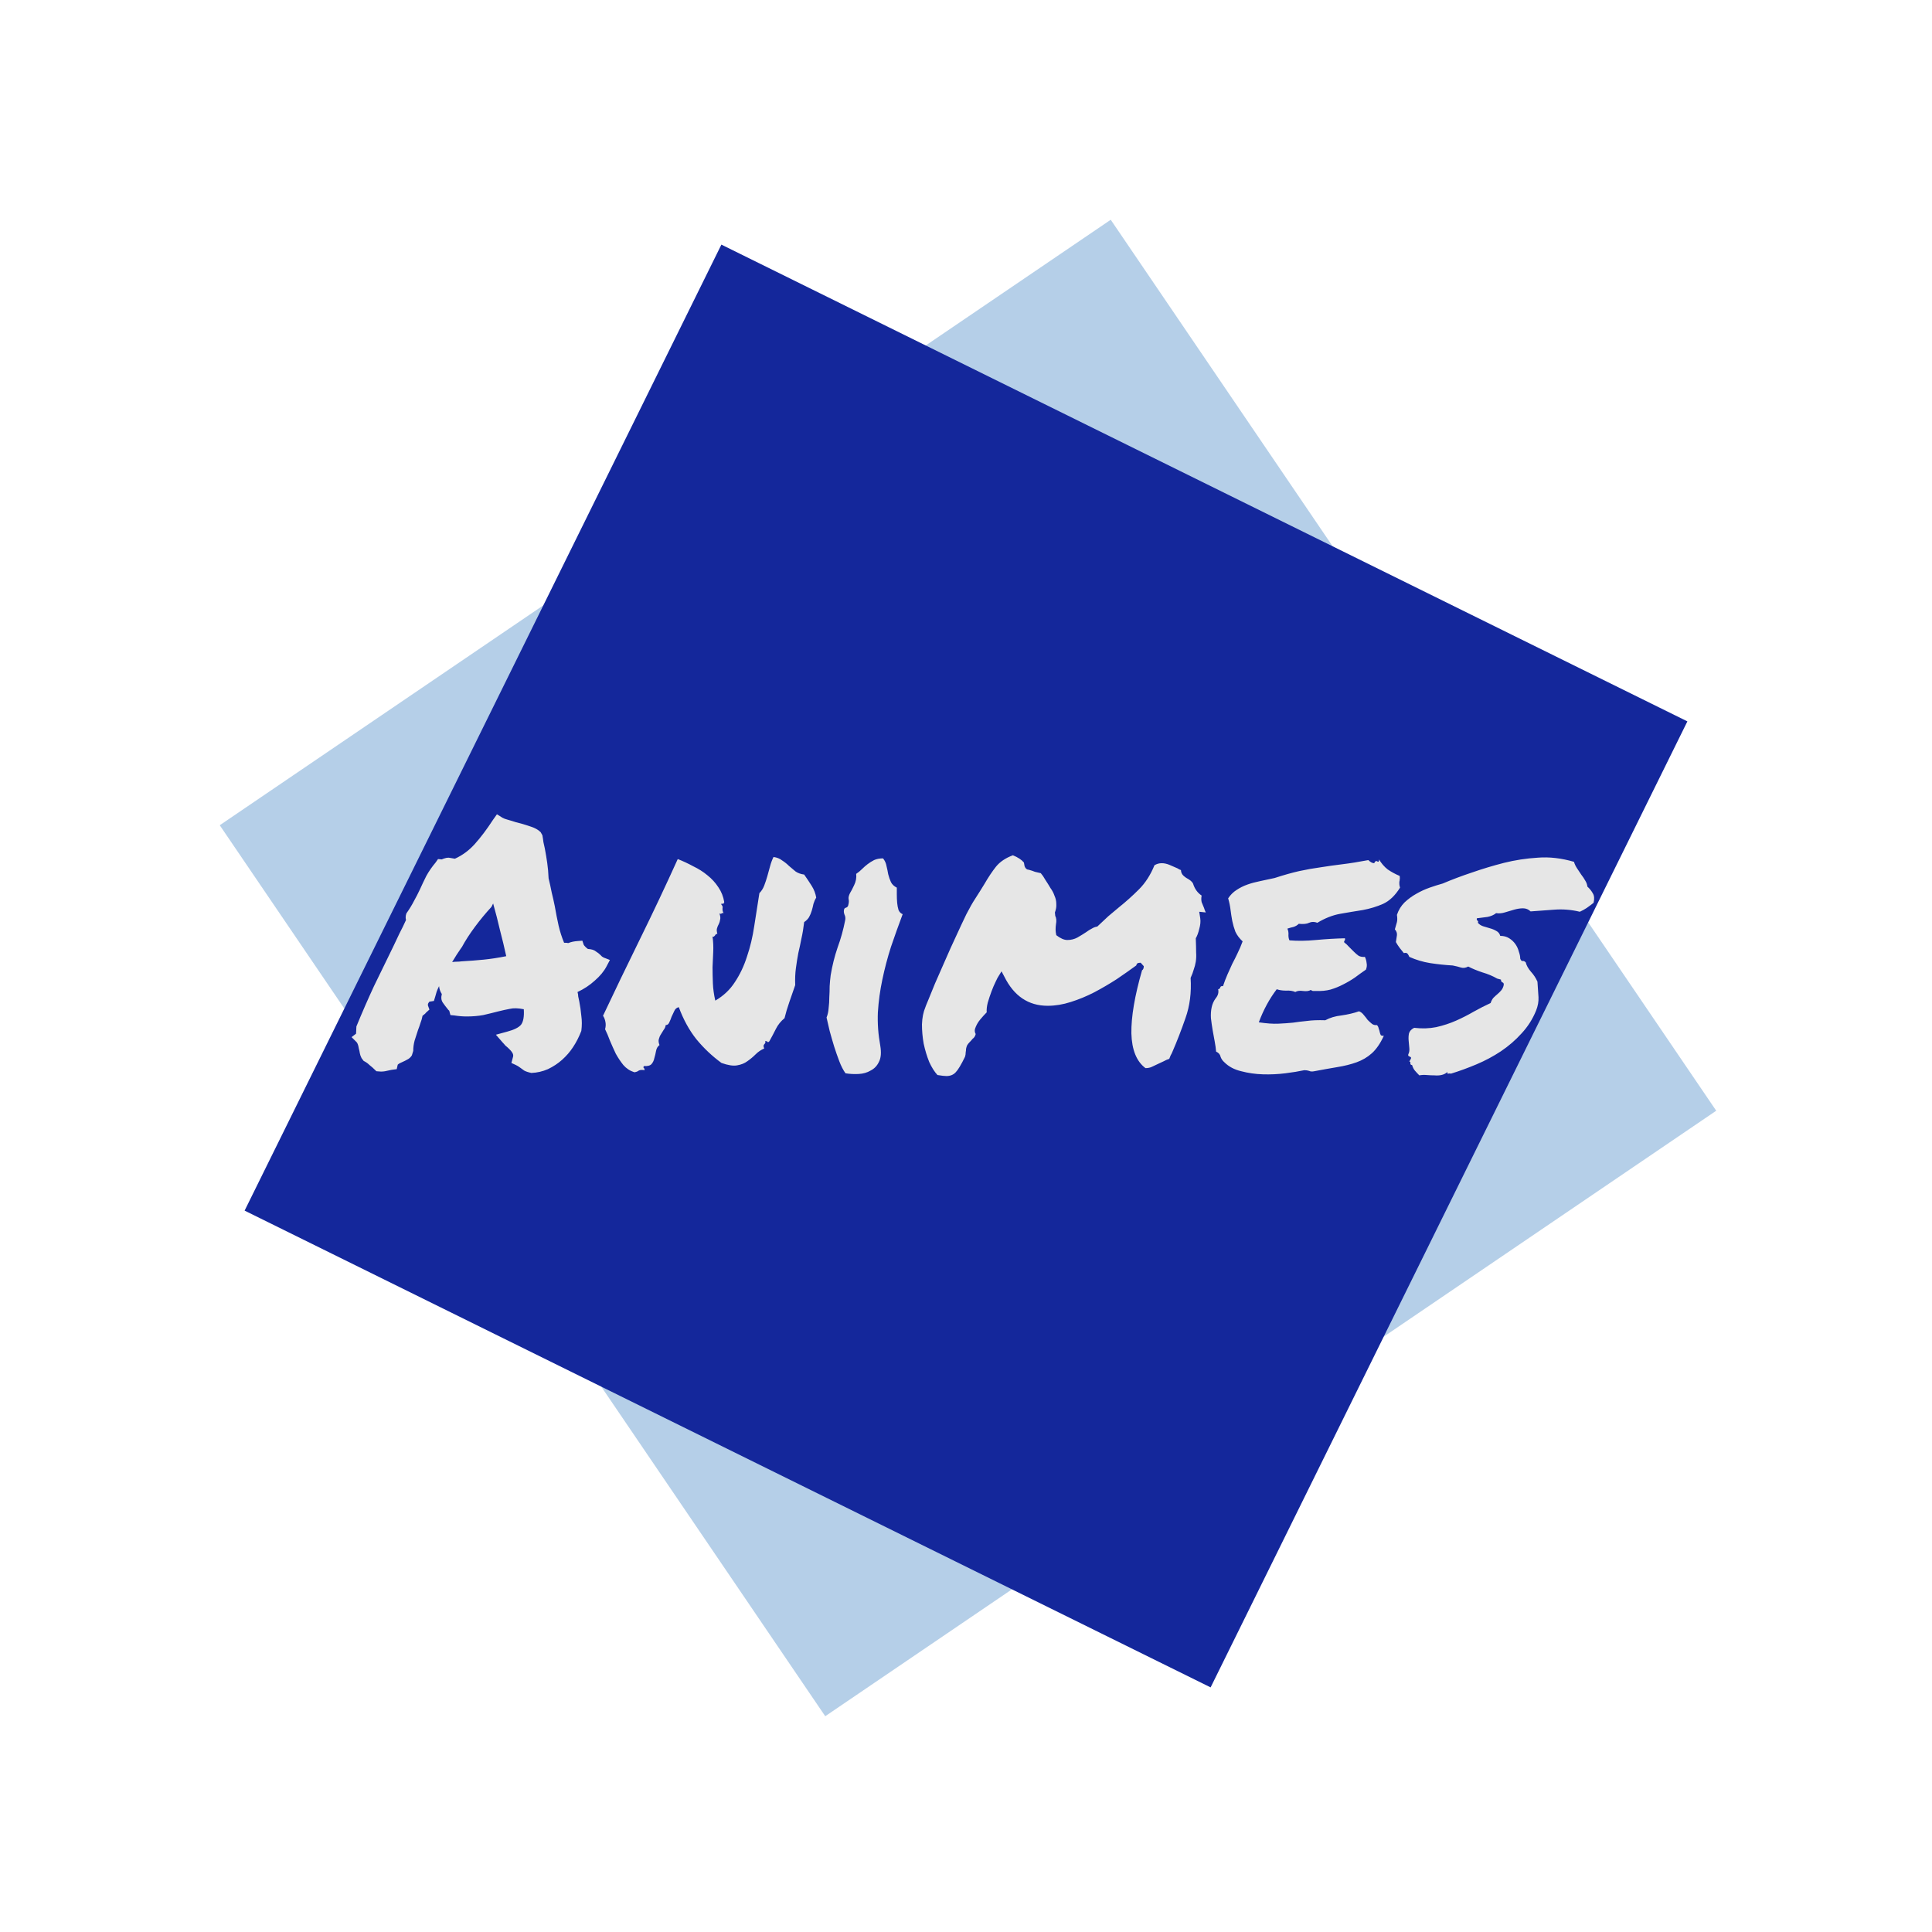 <svg width="493" height="493" viewBox="0 0 493 493" fill="none" xmlns="http://www.w3.org/2000/svg">
<path d="M283.433 56.075L437.938 283.433L210.58 437.938L56.075 210.58L283.433 56.075Z" fill="#B5CFE8"/>
<path d="M184.08 62.42L430.58 184.08L308.92 430.58L62.42 308.92L184.08 62.42Z" fill="#14279B"/>
<path d="M89.715 264.65L90.857 263.771L90.945 261.926C92.41 258.352 93.904 254.924 95.428 251.643C97.01 248.361 98.65 244.992 100.35 241.535C100.877 240.422 101.404 239.309 101.932 238.195C102.518 237.082 103.074 235.939 103.602 234.768C103.543 234.533 103.514 234.299 103.514 234.064C103.514 233.771 103.572 233.449 103.689 233.098C104.51 231.926 105.154 230.871 105.623 229.934C106.15 228.996 106.648 228.029 107.117 227.033C107.645 225.861 108.201 224.689 108.787 223.518C109.432 222.346 110.223 221.203 111.16 220.09L111.775 219.211L112.742 219.299C112.977 219.182 113.211 219.094 113.445 219.035C113.738 218.918 114.09 218.859 114.5 218.859L116.082 219.123C118.016 218.244 119.715 216.984 121.18 215.344C122.703 213.645 124.227 211.623 125.75 209.279L126.805 207.785L128.211 208.664C128.504 208.84 128.973 209.016 129.617 209.191C130.262 209.367 130.936 209.572 131.639 209.807C132.869 210.1 134.07 210.451 135.242 210.861C136.414 211.213 137.322 211.711 137.967 212.355L138.406 213.146C138.523 213.791 138.611 214.377 138.67 214.904C138.787 215.432 138.904 215.959 139.021 216.486C139.256 217.717 139.461 218.947 139.637 220.178C139.812 221.35 139.93 222.668 139.988 224.133C140.281 225.305 140.545 226.506 140.779 227.736C141.072 228.908 141.336 230.08 141.57 231.252C141.863 232.951 142.186 234.592 142.537 236.174C142.889 237.697 143.357 239.162 143.943 240.568C144.529 240.568 144.881 240.598 144.998 240.656C145.701 240.363 146.521 240.188 147.459 240.129L148.602 240.041L148.953 241.096C149.07 241.271 149.217 241.447 149.393 241.623C149.568 241.799 149.773 241.975 150.008 242.15C150.945 242.209 151.619 242.414 152.029 242.766C152.498 243.059 152.879 243.352 153.172 243.645C153.289 243.762 153.436 243.908 153.611 244.084C153.787 244.201 153.934 244.289 154.051 244.348L155.633 244.963L154.754 246.633C154.109 247.863 153.113 249.064 151.766 250.236C150.477 251.408 149.012 252.375 147.371 253.137C147.488 253.547 147.547 253.928 147.547 254.279C147.605 254.631 147.693 255.041 147.811 255.51C148.045 256.682 148.221 257.912 148.338 259.201C148.514 260.432 148.514 261.721 148.338 263.068C147.752 264.592 147.049 265.969 146.229 267.199C145.467 268.371 144.529 269.455 143.416 270.451C142.361 271.389 141.16 272.18 139.812 272.824C138.465 273.41 137.059 273.732 135.594 273.791C134.773 273.615 134.158 273.41 133.748 273.176C133.396 272.941 133.074 272.707 132.781 272.473C132.312 272.121 131.932 271.887 131.639 271.77L130.496 271.242L130.848 269.924C131.023 269.455 130.994 269.045 130.76 268.693C130.584 268.342 130.174 267.873 129.529 267.287C129.295 267.111 129.09 266.936 128.914 266.76C128.738 266.525 128.533 266.291 128.299 266.057L126.541 264.035L129.441 263.244C131.199 262.775 132.371 262.189 132.957 261.486C133.543 260.725 133.777 259.406 133.66 257.531C132.195 257.238 130.994 257.209 130.057 257.443C129.119 257.619 128.182 257.824 127.244 258.059C125.896 258.41 124.578 258.732 123.289 259.025C122 259.26 120.594 259.377 119.07 259.377C118.074 259.377 117.02 259.289 115.906 259.113L114.939 259.025L114.676 258.059C114.676 257.941 114.588 257.824 114.412 257.707C114.295 257.531 114.178 257.385 114.061 257.268C113.768 256.916 113.416 256.447 113.006 255.861C112.596 255.275 112.508 254.543 112.742 253.664C112.332 253.02 112.098 252.346 112.039 251.643C111.805 252.111 111.6 252.58 111.424 253.049C111.307 253.459 111.189 253.869 111.072 254.279L110.721 255.422L109.578 255.598C109.461 255.715 109.344 255.891 109.227 256.125C109.168 256.359 109.168 256.535 109.227 256.652L109.578 257.619L108.699 258.41C108.582 258.586 108.436 258.732 108.26 258.85C108.084 258.967 107.938 259.084 107.82 259.201C107.703 259.846 107.527 260.461 107.293 261.047C107.117 261.633 106.912 262.219 106.678 262.805C106.385 263.742 106.092 264.65 105.799 265.529C105.564 266.408 105.447 267.287 105.447 268.166L105.096 269.309C104.803 269.777 104.422 270.129 103.953 270.363C103.543 270.598 103.133 270.803 102.723 270.979C102.137 271.213 101.727 271.447 101.492 271.682L101.229 272.824L99.91 273C99.148 273.176 98.592 273.293 98.24 273.352C97.947 273.41 97.596 273.439 97.186 273.439L96.043 273.352C95.34 272.648 94.754 272.121 94.285 271.77C93.875 271.359 93.377 271.008 92.791 270.715L92.264 270.012C92.029 269.543 91.883 269.133 91.824 268.781C91.766 268.371 91.678 267.961 91.561 267.551C91.443 266.789 91.268 266.262 91.033 265.969L89.715 264.65ZM117.752 241.799C116.932 242.971 116.141 244.201 115.379 245.49C115.789 245.432 116.17 245.402 116.521 245.402C116.932 245.402 117.342 245.373 117.752 245.314C119.803 245.197 121.707 245.051 123.465 244.875C125.223 244.699 127.127 244.406 129.178 243.996C128.709 241.828 128.182 239.631 127.596 237.404C127.068 235.119 126.482 232.834 125.838 230.549L125.398 231.428C123.934 233.01 122.527 234.709 121.18 236.525C119.832 238.342 118.719 240.07 117.84 241.711L117.752 241.799ZM173.211 257.004C172.684 257.121 172.303 257.443 172.068 257.971C171.834 258.439 171.6 258.938 171.365 259.465C171.189 259.992 170.984 260.49 170.75 260.959C170.574 261.369 170.281 261.574 169.871 261.574C169.812 262.043 169.637 262.453 169.344 262.805C169.109 263.156 168.875 263.537 168.641 263.947C168.406 264.299 168.23 264.709 168.113 265.178C167.996 265.588 168.055 266.086 168.289 266.672C167.82 267.023 167.527 267.521 167.41 268.166C167.293 268.811 167.146 269.426 166.971 270.012C166.854 270.598 166.619 271.096 166.268 271.506C165.916 271.916 165.271 272.092 164.334 272.033C164.158 272.268 164.129 272.414 164.246 272.473C164.363 272.531 164.451 272.736 164.51 273.088C163.865 272.971 163.367 273 163.016 273.176C162.723 273.41 162.342 273.557 161.873 273.615C160.76 273.264 159.822 272.648 159.061 271.77C158.357 270.891 157.713 269.924 157.127 268.869C156.6 267.756 156.102 266.643 155.633 265.529C155.223 264.416 154.812 263.449 154.402 262.629C154.578 261.984 154.607 261.369 154.49 260.783C154.373 260.139 154.168 259.611 153.875 259.201C156.746 253.107 159.881 246.604 163.279 239.689C166.678 232.775 169.9 225.949 172.947 219.211C174.295 219.738 175.613 220.354 176.902 221.057C178.25 221.701 179.451 222.463 180.506 223.342C181.619 224.221 182.557 225.246 183.318 226.418C184.08 227.531 184.578 228.791 184.812 230.197C184.695 230.549 184.549 230.695 184.373 230.637C184.256 230.52 184.139 230.549 184.021 230.725C184.256 231.018 184.373 231.223 184.373 231.34C184.432 231.457 184.432 231.574 184.373 231.691C184.373 231.809 184.373 231.984 184.373 232.219C184.373 232.395 184.461 232.658 184.637 233.01C184.402 232.951 184.227 232.98 184.109 233.098C184.051 233.215 183.875 233.215 183.582 233.098C183.816 233.742 183.875 234.27 183.758 234.68C183.699 235.09 183.582 235.471 183.406 235.822C183.23 236.115 183.084 236.467 182.967 236.877C182.85 237.229 182.879 237.697 183.055 238.283C182.879 238.283 182.732 238.342 182.615 238.459C182.557 238.518 182.498 238.605 182.439 238.723C182.381 238.781 182.293 238.869 182.176 238.986C182.117 239.045 182 239.045 181.824 238.986C182 240.275 182.059 241.564 182 242.854C181.941 244.143 181.883 245.461 181.824 246.809C181.824 248.098 181.854 249.475 181.912 250.939C181.971 252.346 182.176 253.811 182.527 255.334C184.637 254.104 186.307 252.521 187.537 250.588C188.826 248.654 189.852 246.486 190.613 244.084C191.434 241.682 192.049 239.104 192.459 236.35C192.869 233.596 193.309 230.783 193.777 227.912C194.305 227.385 194.715 226.74 195.008 225.979C195.301 225.217 195.564 224.426 195.799 223.605C196.033 222.727 196.268 221.877 196.502 221.057C196.736 220.178 197.029 219.387 197.381 218.684C198.26 218.801 198.992 219.094 199.578 219.562C200.223 219.973 200.809 220.441 201.336 220.969C201.863 221.438 202.42 221.906 203.006 222.375C203.592 222.785 204.324 223.049 205.203 223.166C205.906 224.162 206.551 225.129 207.137 226.066C207.723 227.004 208.104 228 208.279 229.055C207.986 229.523 207.752 230.051 207.576 230.637C207.459 231.223 207.312 231.809 207.137 232.395C206.961 232.98 206.727 233.537 206.434 234.064C206.141 234.533 205.73 234.943 205.203 235.295C205.027 236.818 204.793 238.225 204.5 239.514C204.266 240.744 204.002 241.975 203.709 243.205C203.475 244.436 203.27 245.725 203.094 247.072C202.918 248.361 202.859 249.797 202.918 251.379C202.449 252.727 201.951 254.162 201.424 255.686C200.896 257.209 200.486 258.586 200.193 259.816C199.256 260.578 198.523 261.486 197.996 262.541C197.469 263.596 196.912 264.65 196.326 265.705C196.092 265.939 195.945 265.998 195.887 265.881C195.828 265.764 195.623 265.676 195.271 265.617C195.33 265.852 195.33 266.027 195.271 266.145C195.213 266.262 195.125 266.379 195.008 266.496C194.949 266.555 194.891 266.672 194.832 266.848C194.832 267.023 194.891 267.258 195.008 267.551C194.188 267.902 193.455 268.4 192.811 269.045C192.166 269.689 191.463 270.275 190.701 270.803C189.998 271.33 189.119 271.682 188.064 271.857C187.068 272.033 185.75 271.828 184.109 271.242C181.707 269.484 179.568 267.463 177.693 265.178C175.877 262.893 174.383 260.168 173.211 257.004ZM224.627 266.848C224.92 268.605 224.803 269.982 224.275 270.979C223.807 271.975 223.104 272.707 222.166 273.176C221.287 273.703 220.262 273.996 219.09 274.055C217.918 274.113 216.805 274.055 215.75 273.879C215.164 273.059 214.637 272.033 214.168 270.803C213.699 269.572 213.26 268.312 212.85 267.023C212.439 265.676 212.059 264.357 211.707 263.068C211.414 261.779 211.15 260.637 210.916 259.641C211.209 258.938 211.385 258.146 211.443 257.268C211.561 256.33 211.619 255.393 211.619 254.455C211.678 253.518 211.707 252.58 211.707 251.643C211.766 250.646 211.854 249.709 211.971 248.83C212.381 246.369 212.967 244.025 213.729 241.799C214.549 239.572 215.193 237.258 215.662 234.855C215.779 234.328 215.721 233.83 215.486 233.361C215.311 232.893 215.281 232.453 215.398 232.043C215.457 231.809 215.633 231.662 215.926 231.604C216.219 231.486 216.395 231.281 216.453 230.988C216.629 230.344 216.658 229.816 216.541 229.406C216.482 228.996 216.6 228.498 216.893 227.912C217.186 227.443 217.537 226.77 217.947 225.891C218.416 224.953 218.592 223.986 218.475 222.99C219.002 222.639 219.5 222.229 219.969 221.76C220.438 221.291 220.906 220.881 221.375 220.529C221.902 220.119 222.459 219.768 223.045 219.475C223.689 219.182 224.451 219.035 225.33 219.035C225.799 219.621 226.092 220.266 226.209 220.969C226.385 221.672 226.531 222.375 226.648 223.078C226.824 223.781 227.059 224.455 227.352 225.1C227.645 225.686 228.143 226.154 228.846 226.506C228.846 226.975 228.846 227.561 228.846 228.264C228.846 228.967 228.875 229.67 228.934 230.373C228.992 231.018 229.109 231.633 229.285 232.219C229.52 232.746 229.871 233.098 230.34 233.273C229.285 236.086 228.289 238.869 227.352 241.623C226.473 244.377 225.74 247.16 225.154 249.973C224.568 252.727 224.188 255.51 224.012 258.322C223.895 261.135 224.1 263.977 224.627 266.848ZM295.643 271.418C295.057 271.711 294.5 271.975 293.973 272.209C293.504 272.443 292.947 272.561 292.303 272.561C290.018 270.861 288.816 267.902 288.699 263.684C288.641 259.465 289.549 254.104 291.424 247.6C291.717 247.424 291.863 247.072 291.863 246.545L291.072 245.666C290.838 245.666 290.604 245.695 290.369 245.754C290.193 245.812 290.047 246.018 289.93 246.369C288.406 247.482 286.736 248.654 284.92 249.885C283.104 251.057 281.199 252.17 279.207 253.225C277.273 254.221 275.281 255.041 273.23 255.686C271.238 256.33 269.275 256.652 267.342 256.652C262.42 256.652 258.729 254.162 256.268 249.182L255.564 247.863L254.861 249.006C254.686 249.24 254.422 249.738 254.07 250.5C253.719 251.203 253.367 252.023 253.016 252.961C252.664 253.898 252.342 254.865 252.049 255.861C251.814 256.799 251.727 257.619 251.785 258.322C251.258 258.85 250.701 259.465 250.115 260.168C249.529 260.871 249.09 261.662 248.797 262.541C248.68 263.01 248.738 263.449 248.973 263.859C248.855 264.387 248.592 264.797 248.182 265.09C247.947 265.383 247.684 265.676 247.391 265.969C247.156 266.203 246.951 266.467 246.775 266.76C246.658 267.053 246.57 267.346 246.512 267.639C246.512 267.932 246.482 268.225 246.424 268.518C246.424 268.928 246.365 269.309 246.248 269.66C245.252 271.711 244.461 273.029 243.875 273.615C243.289 274.26 242.498 274.582 241.502 274.582C241.033 274.582 240.271 274.494 239.217 274.318C238.455 273.498 237.752 272.385 237.107 270.979C236.521 269.514 236.053 267.961 235.701 266.32C235.408 264.68 235.262 263.039 235.262 261.398C235.32 259.699 235.613 258.234 236.141 257.004C236.141 256.945 236.375 256.359 236.844 255.246C237.312 254.133 237.898 252.697 238.602 250.939C239.363 249.182 240.213 247.248 241.15 245.139C242.088 242.971 243.025 240.891 243.963 238.898C244.9 236.848 245.779 234.973 246.6 233.273C247.479 231.574 248.211 230.285 248.797 229.406C249.266 228.703 249.676 228.059 250.027 227.473C250.438 226.828 250.818 226.213 251.17 225.627C252.225 223.811 253.221 222.316 254.158 221.145C255.154 219.914 256.59 218.947 258.465 218.244C259.754 218.771 260.691 219.387 261.277 220.09L261.453 221.057C261.688 221.643 262.039 221.936 262.508 221.936C263.152 222.111 263.68 222.287 264.09 222.463C264.559 222.58 265.057 222.697 265.584 222.814C265.994 223.283 266.375 223.84 266.727 224.484C267.195 225.188 267.635 225.891 268.045 226.594C268.514 227.238 268.865 227.912 269.1 228.615C269.393 229.26 269.539 229.934 269.539 230.637C269.598 231.34 269.48 232.072 269.188 232.834L269.275 233.713C269.568 234.24 269.627 234.973 269.451 235.91C269.393 236.32 269.363 236.76 269.363 237.229C269.363 237.639 269.422 238.107 269.539 238.635C270.594 239.455 271.531 239.865 272.352 239.865C273.289 239.865 274.139 239.66 274.9 239.25C275.721 238.781 276.482 238.312 277.186 237.844C277.654 237.492 278.123 237.199 278.592 236.965C279.061 236.672 279.529 236.496 279.998 236.438C281.053 235.441 281.99 234.562 282.811 233.801C283.689 233.039 284.598 232.277 285.535 231.516C287.293 230.109 288.992 228.586 290.633 226.945C292.273 225.305 293.592 223.254 294.588 220.793C295.174 220.441 295.789 220.266 296.434 220.266C297.078 220.266 297.752 220.412 298.455 220.705C299.158 220.998 299.832 221.291 300.477 221.584C300.652 221.701 300.799 221.789 300.916 221.848C301.092 221.906 301.238 221.965 301.355 222.023C301.355 222.609 301.59 223.107 302.059 223.518C302.293 223.693 302.439 223.811 302.498 223.869C302.557 223.928 302.645 223.986 302.762 224.045C303.641 224.514 304.197 224.982 304.432 225.451C304.842 226.799 305.574 227.824 306.629 228.527C306.512 229.113 306.512 229.67 306.629 230.197C306.805 230.666 307.01 231.164 307.244 231.691C307.303 231.867 307.361 232.043 307.42 232.219C307.479 232.395 307.566 232.6 307.684 232.834L306.014 232.658L306.277 234.328C306.395 235.148 306.307 236.057 306.014 237.053C305.779 238.049 305.486 238.84 305.135 239.426C305.193 240.949 305.223 242.15 305.223 243.029C305.281 243.85 305.252 244.641 305.135 245.402C305.018 246.105 304.842 246.779 304.607 247.424C304.432 248.068 304.168 248.771 303.816 249.533C304.051 253.283 303.611 256.711 302.498 259.816C301.443 262.863 300.33 265.734 299.158 268.43C299.041 268.723 298.895 269.016 298.719 269.309C298.602 269.602 298.484 269.895 298.367 270.188C297.84 270.363 297.371 270.568 296.961 270.803C296.551 270.979 296.111 271.184 295.643 271.418ZM357.166 223.518C357.225 223.928 357.225 224.25 357.166 224.484C357.166 224.66 357.137 224.836 357.078 225.012C357.078 225.188 357.078 225.393 357.078 225.627C357.078 225.803 357.137 226.096 357.254 226.506C356.023 228.498 354.588 229.875 352.947 230.637C351.365 231.34 349.637 231.867 347.762 232.219C345.887 232.512 343.953 232.834 341.961 233.186C340.027 233.537 338.094 234.299 336.16 235.471C335.398 235.178 334.695 235.178 334.051 235.471C333.465 235.764 332.586 235.852 331.414 235.734C331.062 236.086 330.623 236.35 330.096 236.525C329.568 236.643 329.041 236.789 328.514 236.965C328.748 237.492 328.836 238.049 328.777 238.635C328.777 239.162 328.865 239.602 329.041 239.953C331.092 240.129 333.348 240.1 335.809 239.865C338.328 239.631 340.789 239.484 343.191 239.426C343.25 239.719 343.221 239.924 343.104 240.041C342.986 240.1 342.957 240.246 343.016 240.48C343.426 240.773 343.836 241.154 344.246 241.623C344.656 242.033 345.066 242.443 345.477 242.854C345.887 243.264 346.297 243.615 346.707 243.908C347.176 244.143 347.703 244.23 348.289 244.172C348.523 244.641 348.67 245.168 348.729 245.754C348.846 246.281 348.787 246.838 348.553 247.424C347.615 248.068 346.678 248.742 345.74 249.445C344.803 250.09 343.807 250.676 342.752 251.203C341.756 251.73 340.672 252.17 339.5 252.521C338.387 252.814 337.127 252.932 335.721 252.873C335.428 252.873 335.193 252.873 335.018 252.873C334.9 252.873 334.725 252.785 334.49 252.609C334.021 252.902 333.348 252.99 332.469 252.873C331.648 252.756 331.004 252.844 330.535 253.137C329.891 252.844 329.1 252.727 328.162 252.785C327.283 252.785 326.492 252.668 325.789 252.434C324.852 253.664 324.002 254.982 323.24 256.389C322.479 257.795 321.805 259.289 321.219 260.871C323.211 261.164 324.852 261.281 326.141 261.223C327.488 261.164 328.748 261.076 329.92 260.959C331.092 260.783 332.293 260.637 333.523 260.52C334.754 260.344 336.307 260.285 338.182 260.344C339.354 259.699 340.73 259.289 342.312 259.113C343.953 258.879 345.447 258.527 346.795 258.059C347.264 258.234 347.674 258.557 348.025 259.025C348.377 259.436 348.699 259.846 348.992 260.256C349.344 260.607 349.695 260.93 350.047 261.223C350.398 261.516 350.838 261.633 351.365 261.574C351.6 261.809 351.746 262.102 351.805 262.453C351.922 262.746 352.01 263.039 352.068 263.332C352.127 263.625 352.215 263.889 352.332 264.123C352.508 264.299 352.771 264.357 353.123 264.299C352.244 266.232 351.219 267.727 350.047 268.781C348.934 269.777 347.645 270.539 346.18 271.066C344.715 271.594 343.074 272.004 341.258 272.297C339.5 272.59 337.537 272.941 335.369 273.352C334.842 273.469 334.402 273.439 334.051 273.264C333.699 273.146 333.289 273.088 332.82 273.088C331.473 273.381 329.861 273.645 327.986 273.879C326.111 274.113 324.207 274.201 322.273 274.143C320.34 274.084 318.494 273.82 316.736 273.352C314.979 272.941 313.543 272.18 312.43 271.066C311.961 270.656 311.639 270.188 311.463 269.66C311.346 269.074 310.965 268.635 310.32 268.342C310.262 267.58 310.145 266.73 309.969 265.793C309.793 264.855 309.617 263.889 309.441 262.893C309.266 261.838 309.119 260.812 309.002 259.816C308.943 258.82 309.002 257.912 309.178 257.092C309.354 256.213 309.705 255.422 310.232 254.719C310.818 254.016 311.023 253.254 310.848 252.434C311.141 252.375 311.316 252.229 311.375 251.994C311.434 251.701 311.668 251.584 312.078 251.643C312.43 250.588 312.811 249.592 313.221 248.654C313.631 247.717 314.041 246.809 314.451 245.93C314.92 245.051 315.359 244.172 315.77 243.293C316.238 242.355 316.678 241.33 317.088 240.217C316.268 239.455 315.652 238.635 315.242 237.756C314.891 236.818 314.627 235.91 314.451 235.031C314.275 234.094 314.129 233.156 314.012 232.219C313.895 231.223 313.689 230.227 313.396 229.23C313.982 228.352 314.686 227.648 315.506 227.121C316.385 226.535 317.322 226.066 318.318 225.715C319.314 225.363 320.398 225.07 321.57 224.836C322.742 224.602 323.973 224.338 325.262 224.045C327.605 223.283 329.686 222.697 331.502 222.287C333.377 221.877 335.193 221.555 336.951 221.32C338.768 221.027 340.643 220.764 342.576 220.529C344.51 220.295 346.707 219.943 349.168 219.475C349.695 220.002 350.193 220.266 350.662 220.266C350.896 219.738 351.16 219.592 351.453 219.826C351.805 220.002 351.951 219.826 351.893 219.299C352.479 220.295 353.211 221.145 354.09 221.848C355.027 222.492 356.053 223.049 357.166 223.518ZM356.463 233.449C356.873 232.219 357.518 231.164 358.396 230.285C359.334 229.406 360.33 228.674 361.385 228.088C362.498 227.443 363.641 226.916 364.812 226.506C365.984 226.096 367.098 225.744 368.152 225.451C370.496 224.455 372.986 223.518 375.623 222.639C378.318 221.701 381.043 220.881 383.797 220.178C386.609 219.475 389.48 219.035 392.41 218.859C395.34 218.625 398.416 218.977 401.639 219.914C401.814 220.5 402.078 221.057 402.43 221.584C402.781 222.111 403.133 222.639 403.484 223.166C403.895 223.693 404.246 224.221 404.539 224.748C404.832 225.217 405.008 225.715 405.066 226.242C405.652 226.77 406.121 227.355 406.473 228C406.824 228.586 406.883 229.377 406.648 230.373C406.062 230.842 405.477 231.281 404.891 231.691C404.363 232.043 403.777 232.365 403.133 232.658C400.965 232.131 398.768 231.955 396.541 232.131C394.314 232.307 392.322 232.453 390.564 232.57C390.037 232.043 389.393 231.779 388.631 231.779C387.928 231.779 387.166 231.896 386.346 232.131C385.584 232.365 384.793 232.6 383.973 232.834C383.211 233.068 382.479 233.127 381.775 233.01C381.189 233.479 380.457 233.801 379.578 233.977C378.758 234.094 377.85 234.211 376.854 234.328C376.795 234.621 376.854 234.826 377.029 234.943C377.205 235.002 377.234 235.178 377.117 235.471C377.469 235.881 377.908 236.174 378.436 236.35C379.021 236.525 379.607 236.701 380.193 236.877C380.838 237.053 381.395 237.287 381.863 237.58C382.332 237.814 382.654 238.225 382.83 238.811C383.709 238.811 384.471 239.016 385.115 239.426C385.76 239.836 386.287 240.334 386.697 240.92C387.107 241.506 387.4 242.15 387.576 242.854C387.811 243.498 387.928 244.084 387.928 244.611C388.104 245.08 388.309 245.285 388.543 245.227C388.777 245.168 389.041 245.285 389.334 245.578C389.51 246.34 389.949 247.131 390.652 247.951C391.355 248.713 391.912 249.562 392.322 250.5C392.439 251.965 392.527 253.283 392.586 254.455C392.645 255.568 392.439 256.711 391.971 257.883C391.092 260.051 389.861 261.984 388.279 263.684C386.756 265.383 384.998 266.906 383.006 268.254C381.072 269.543 378.992 270.656 376.766 271.594C374.539 272.531 372.371 273.322 370.262 273.967C370.027 273.908 369.793 273.908 369.559 273.967C369.324 274.025 369.266 273.879 369.383 273.527C368.914 273.938 368.387 274.201 367.801 274.318C367.273 274.436 366.688 274.465 366.043 274.406C365.398 274.406 364.725 274.377 364.021 274.318C363.377 274.26 362.762 274.289 362.176 274.406C361.766 273.996 361.385 273.586 361.033 273.176C360.74 272.824 360.506 272.355 360.33 271.77C360.037 271.77 359.891 271.623 359.891 271.33C359.949 271.037 359.861 270.891 359.627 270.891C359.979 270.305 360.125 269.982 360.066 269.924C360.066 269.807 359.979 269.719 359.803 269.66C359.686 269.602 359.568 269.543 359.451 269.484C359.334 269.367 359.305 269.221 359.363 269.045C359.598 268.576 359.686 268.049 359.627 267.463C359.568 266.818 359.51 266.174 359.451 265.529C359.393 264.885 359.422 264.27 359.539 263.684C359.715 263.098 360.154 262.629 360.857 262.277C362.85 262.512 364.725 262.453 366.482 262.102C368.299 261.691 369.998 261.135 371.58 260.432C373.162 259.729 374.656 258.967 376.062 258.146C377.527 257.326 378.963 256.594 380.369 255.949C380.545 255.422 380.779 254.982 381.072 254.631C381.424 254.279 381.775 253.957 382.127 253.664C382.479 253.371 382.801 253.049 383.094 252.697C383.387 252.346 383.592 251.906 383.709 251.379C383.768 250.969 383.65 250.734 383.357 250.676C383.123 250.559 383.006 250.324 383.006 249.973L382.039 249.709C380.926 249.064 379.666 248.537 378.26 248.127C376.854 247.658 375.652 247.16 374.656 246.633C374.012 246.984 373.396 247.072 372.811 246.896C372.283 246.721 371.58 246.545 370.701 246.369C368.709 246.252 366.775 246.047 364.9 245.754C363.084 245.461 361.326 244.934 359.627 244.172C359.51 243.879 359.363 243.615 359.188 243.381C359.012 243.146 358.689 243.088 358.221 243.205C357.869 242.736 357.518 242.297 357.166 241.887C356.814 241.418 356.492 240.92 356.199 240.393C356.316 239.689 356.404 239.104 356.463 238.635C356.521 238.107 356.346 237.609 355.936 237.141C356.17 236.379 356.346 235.764 356.463 235.295C356.58 234.826 356.58 234.211 356.463 233.449Z" fill="#E6E6E6"/>
</svg>

